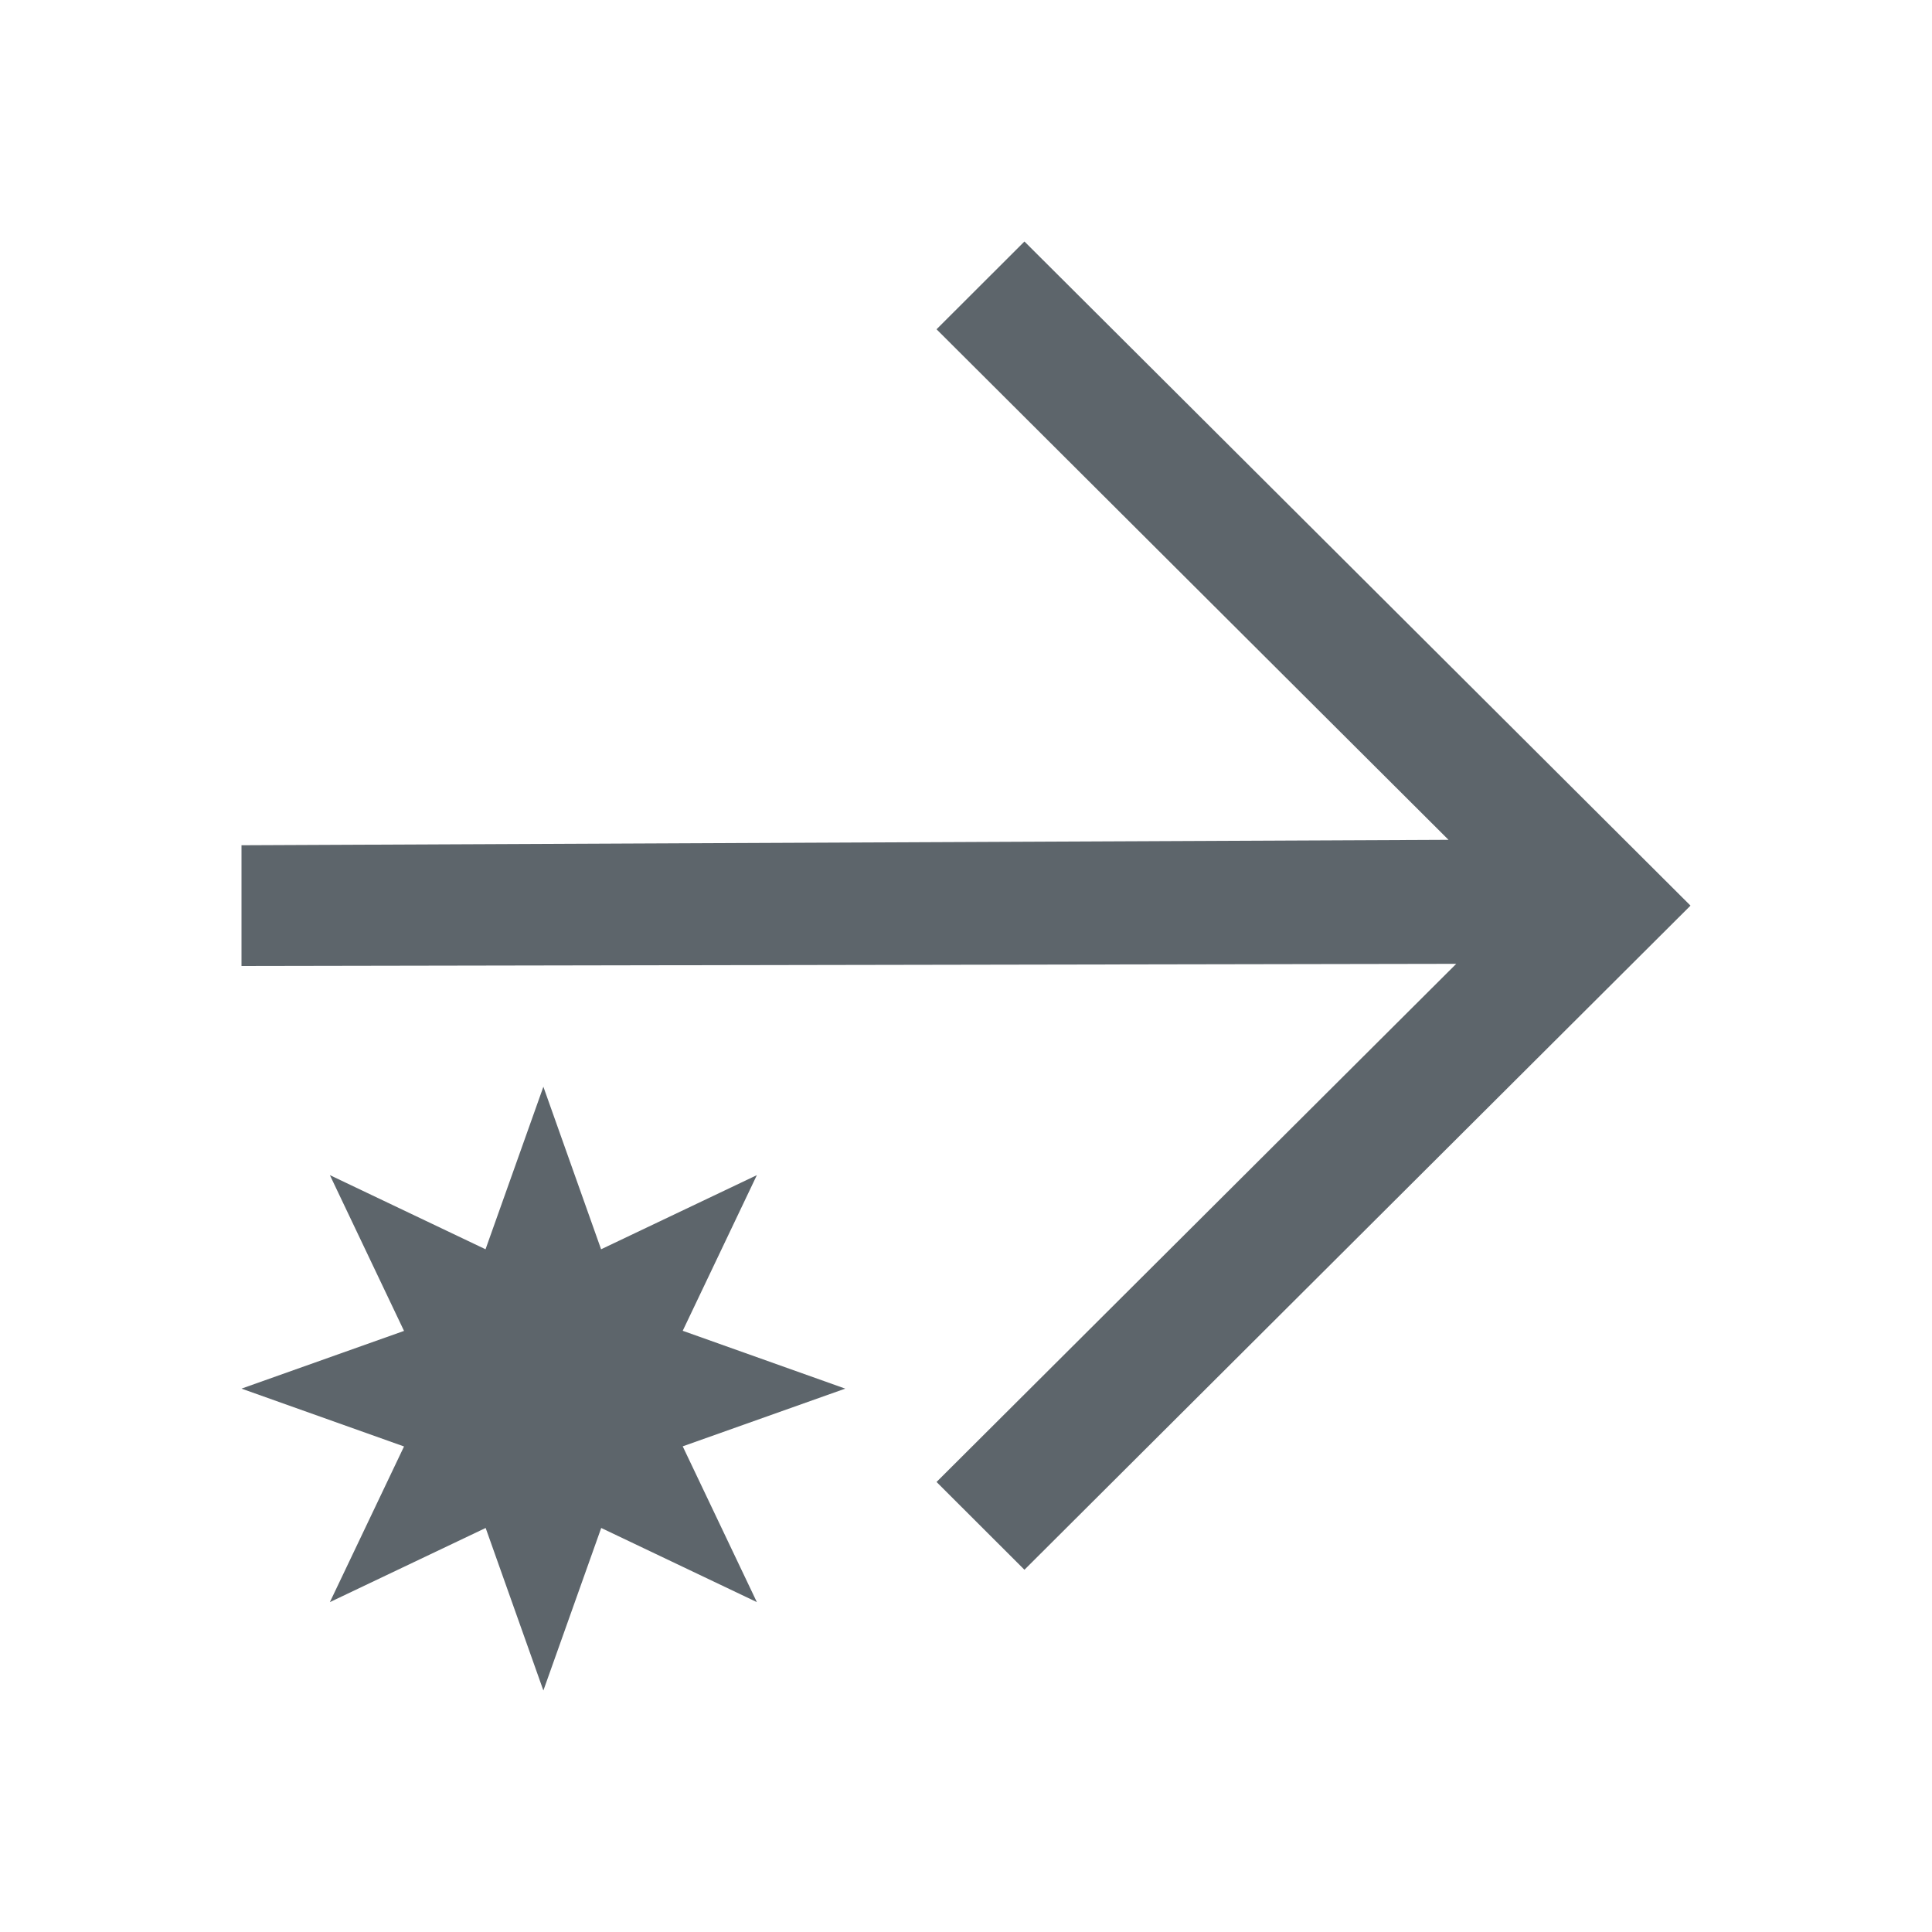 <svg xmlns="http://www.w3.org/2000/svg" viewBox="0 0 16 16"><path d="M8.484 2l-.728.727 4.24 4.228L2 7v1l10.06-.018-4.304 4.291.728.727L14 7.5 8.484 2zM4.5 9l-.479 1.346-1.289-.614.614 1.29L2 11.5l1.346.479-.614 1.289 1.29-.614L4.5 14l.479-1.346 1.289.614-.614-1.29L7 11.5l-1.346-.479.614-1.289-1.29.614L4.5 9z" fill="currentColor" color="#5d656b"/></svg>